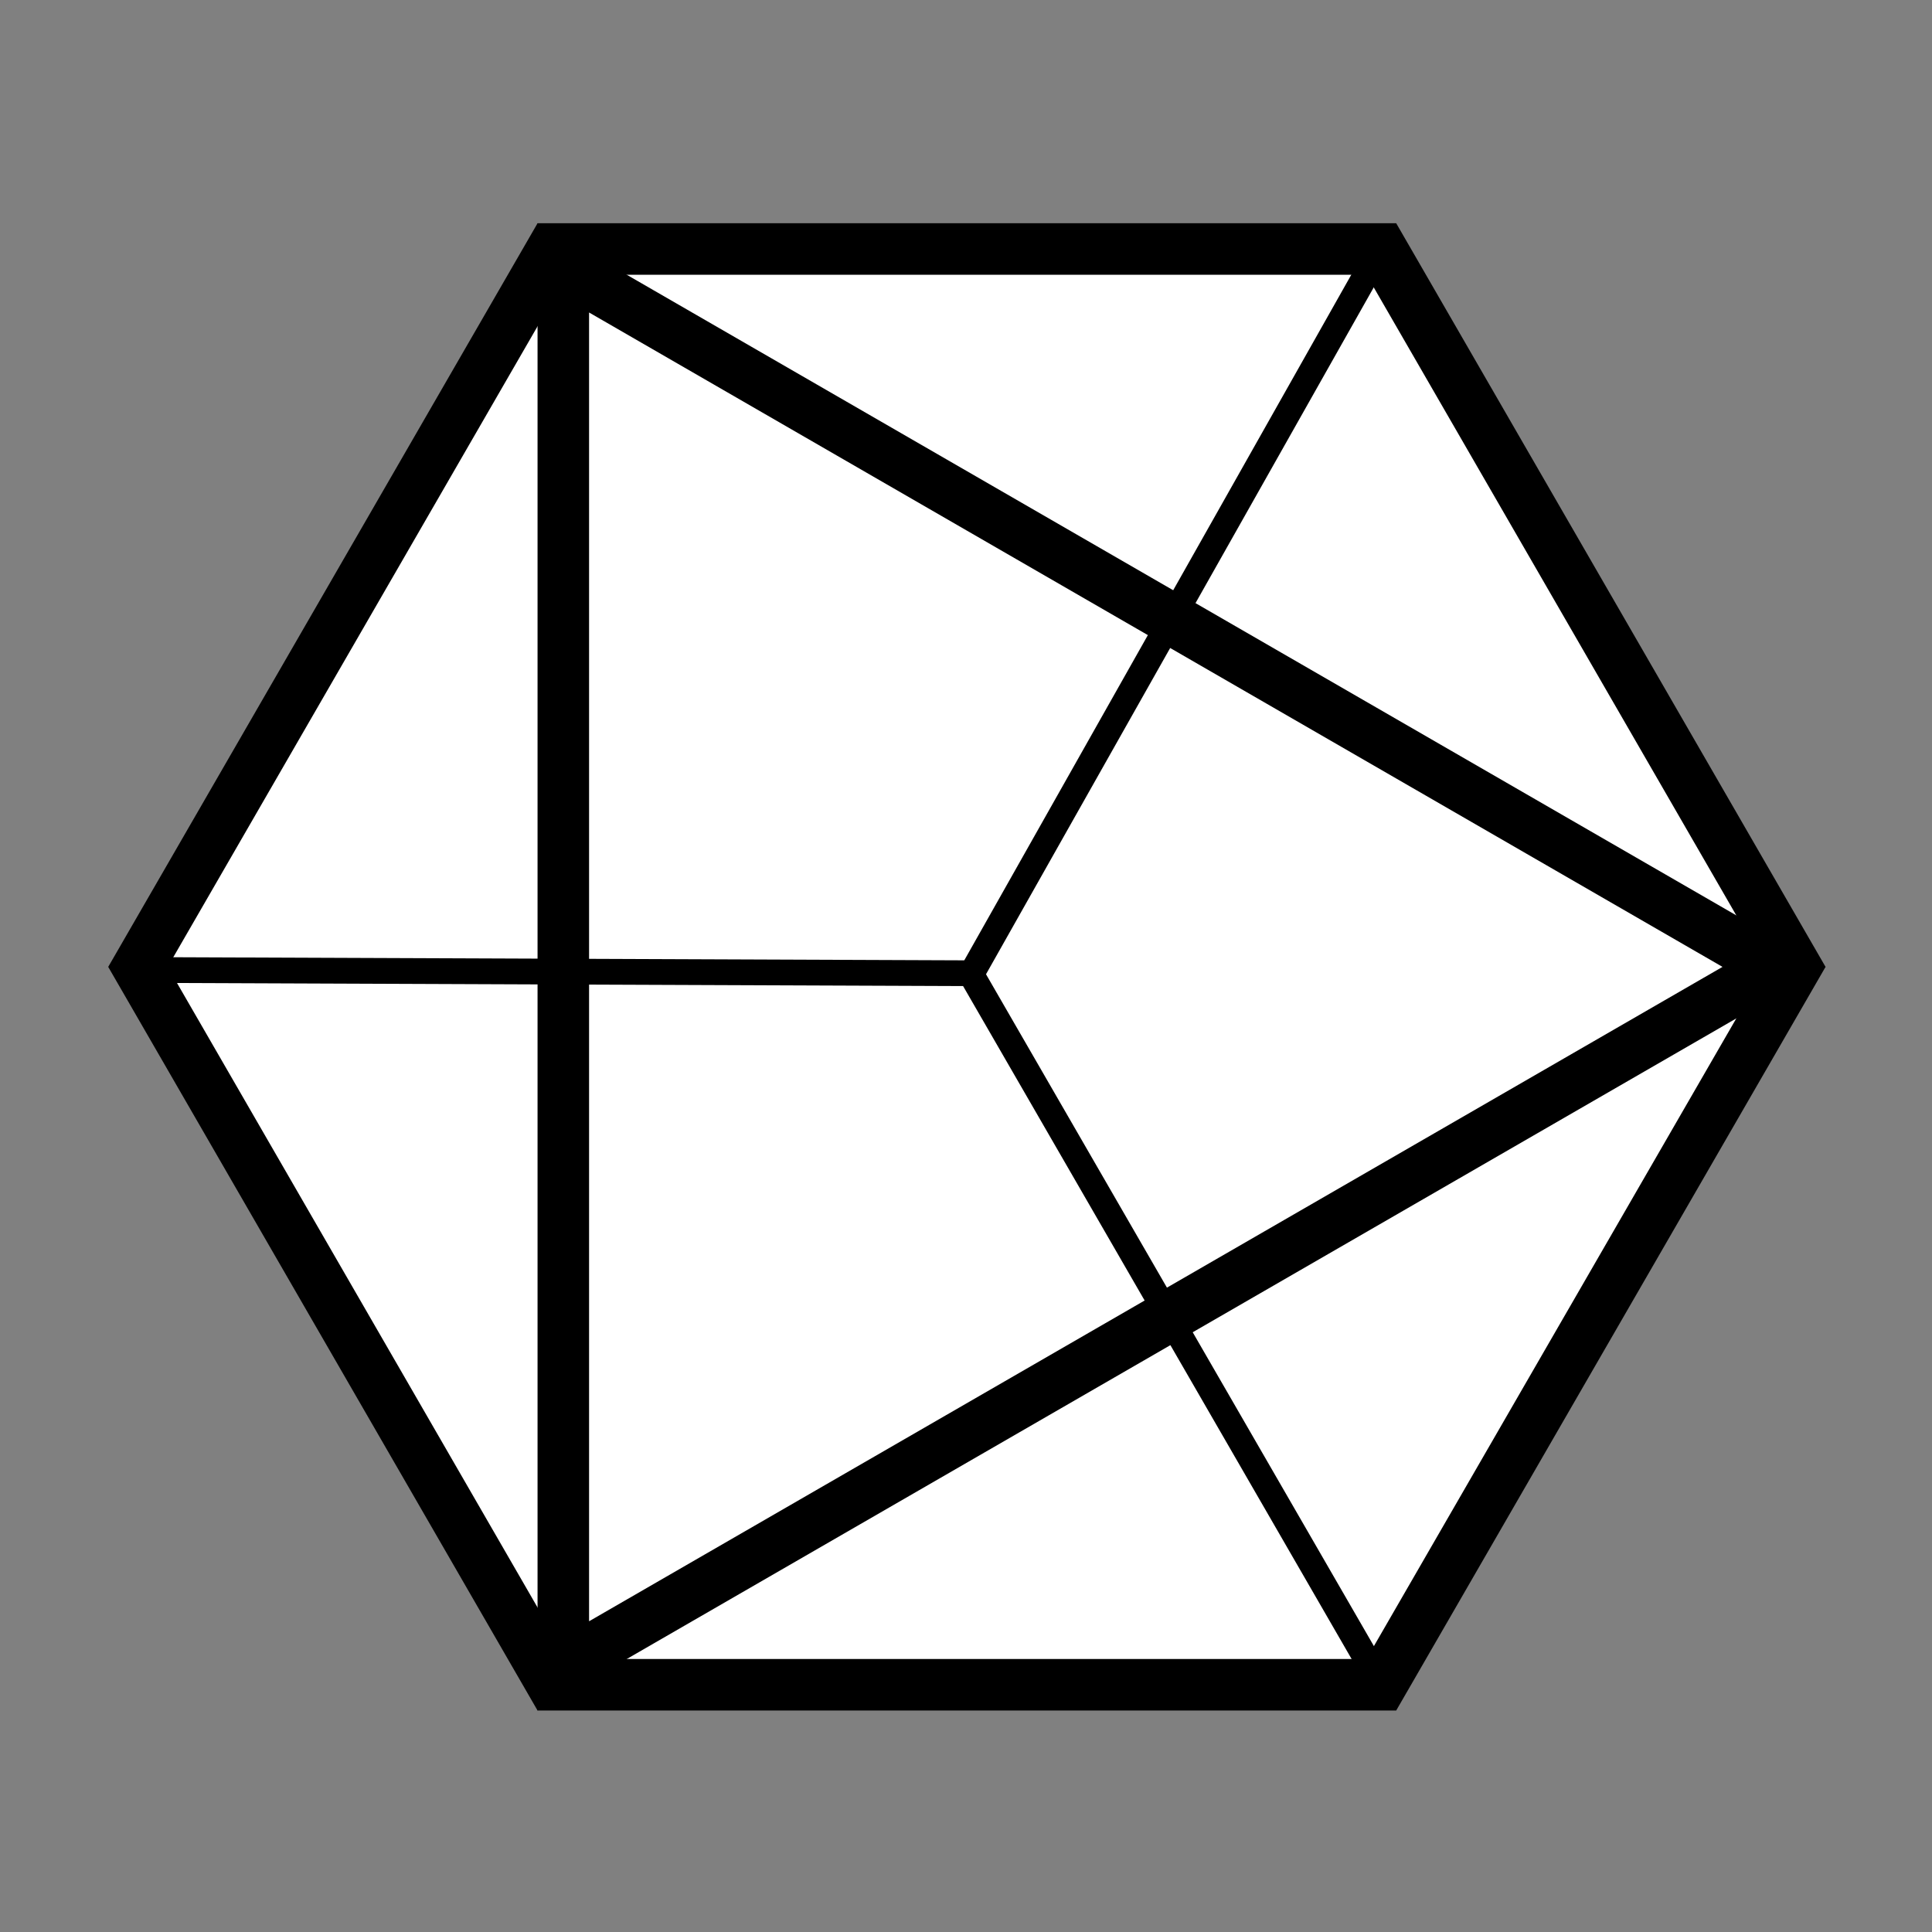 <svg width="225" height="225" viewBox="0 0 225 225" fill="none" xmlns="http://www.w3.org/2000/svg">
<rect x="0" y="0" width="225" height="225" fill="#808080" stroke="none"/>
<g clip-path="url(#clip0_313_2)">
<path d="M16.067 112.603L64.335 29L160.87 29L209.138 112.603L160.87 196.205L64.335 196.205L16.067 112.603Z" fill="white" stroke="black" stroke-width="6"/>
<path d="M65.603 194.009L65.603 31.196L206.603 112.603L65.603 194.009Z" fill="white" stroke="black" stroke-width="6"/>
<path d="M160.483 29.533L113.103 113.469" stroke="black" stroke-width="3"/>
<path d="M160.853 196.174L113.353 113.902" stroke="black" stroke-width="3"/>
<path d="M16.972 112.966L114.301 113.348" stroke="black" stroke-width="3"/>
</g>
<defs>
<clipPath id="clip0_313_2">
<rect width="225" height="225" fill="white"/>
</clipPath>
</defs>
</svg>
